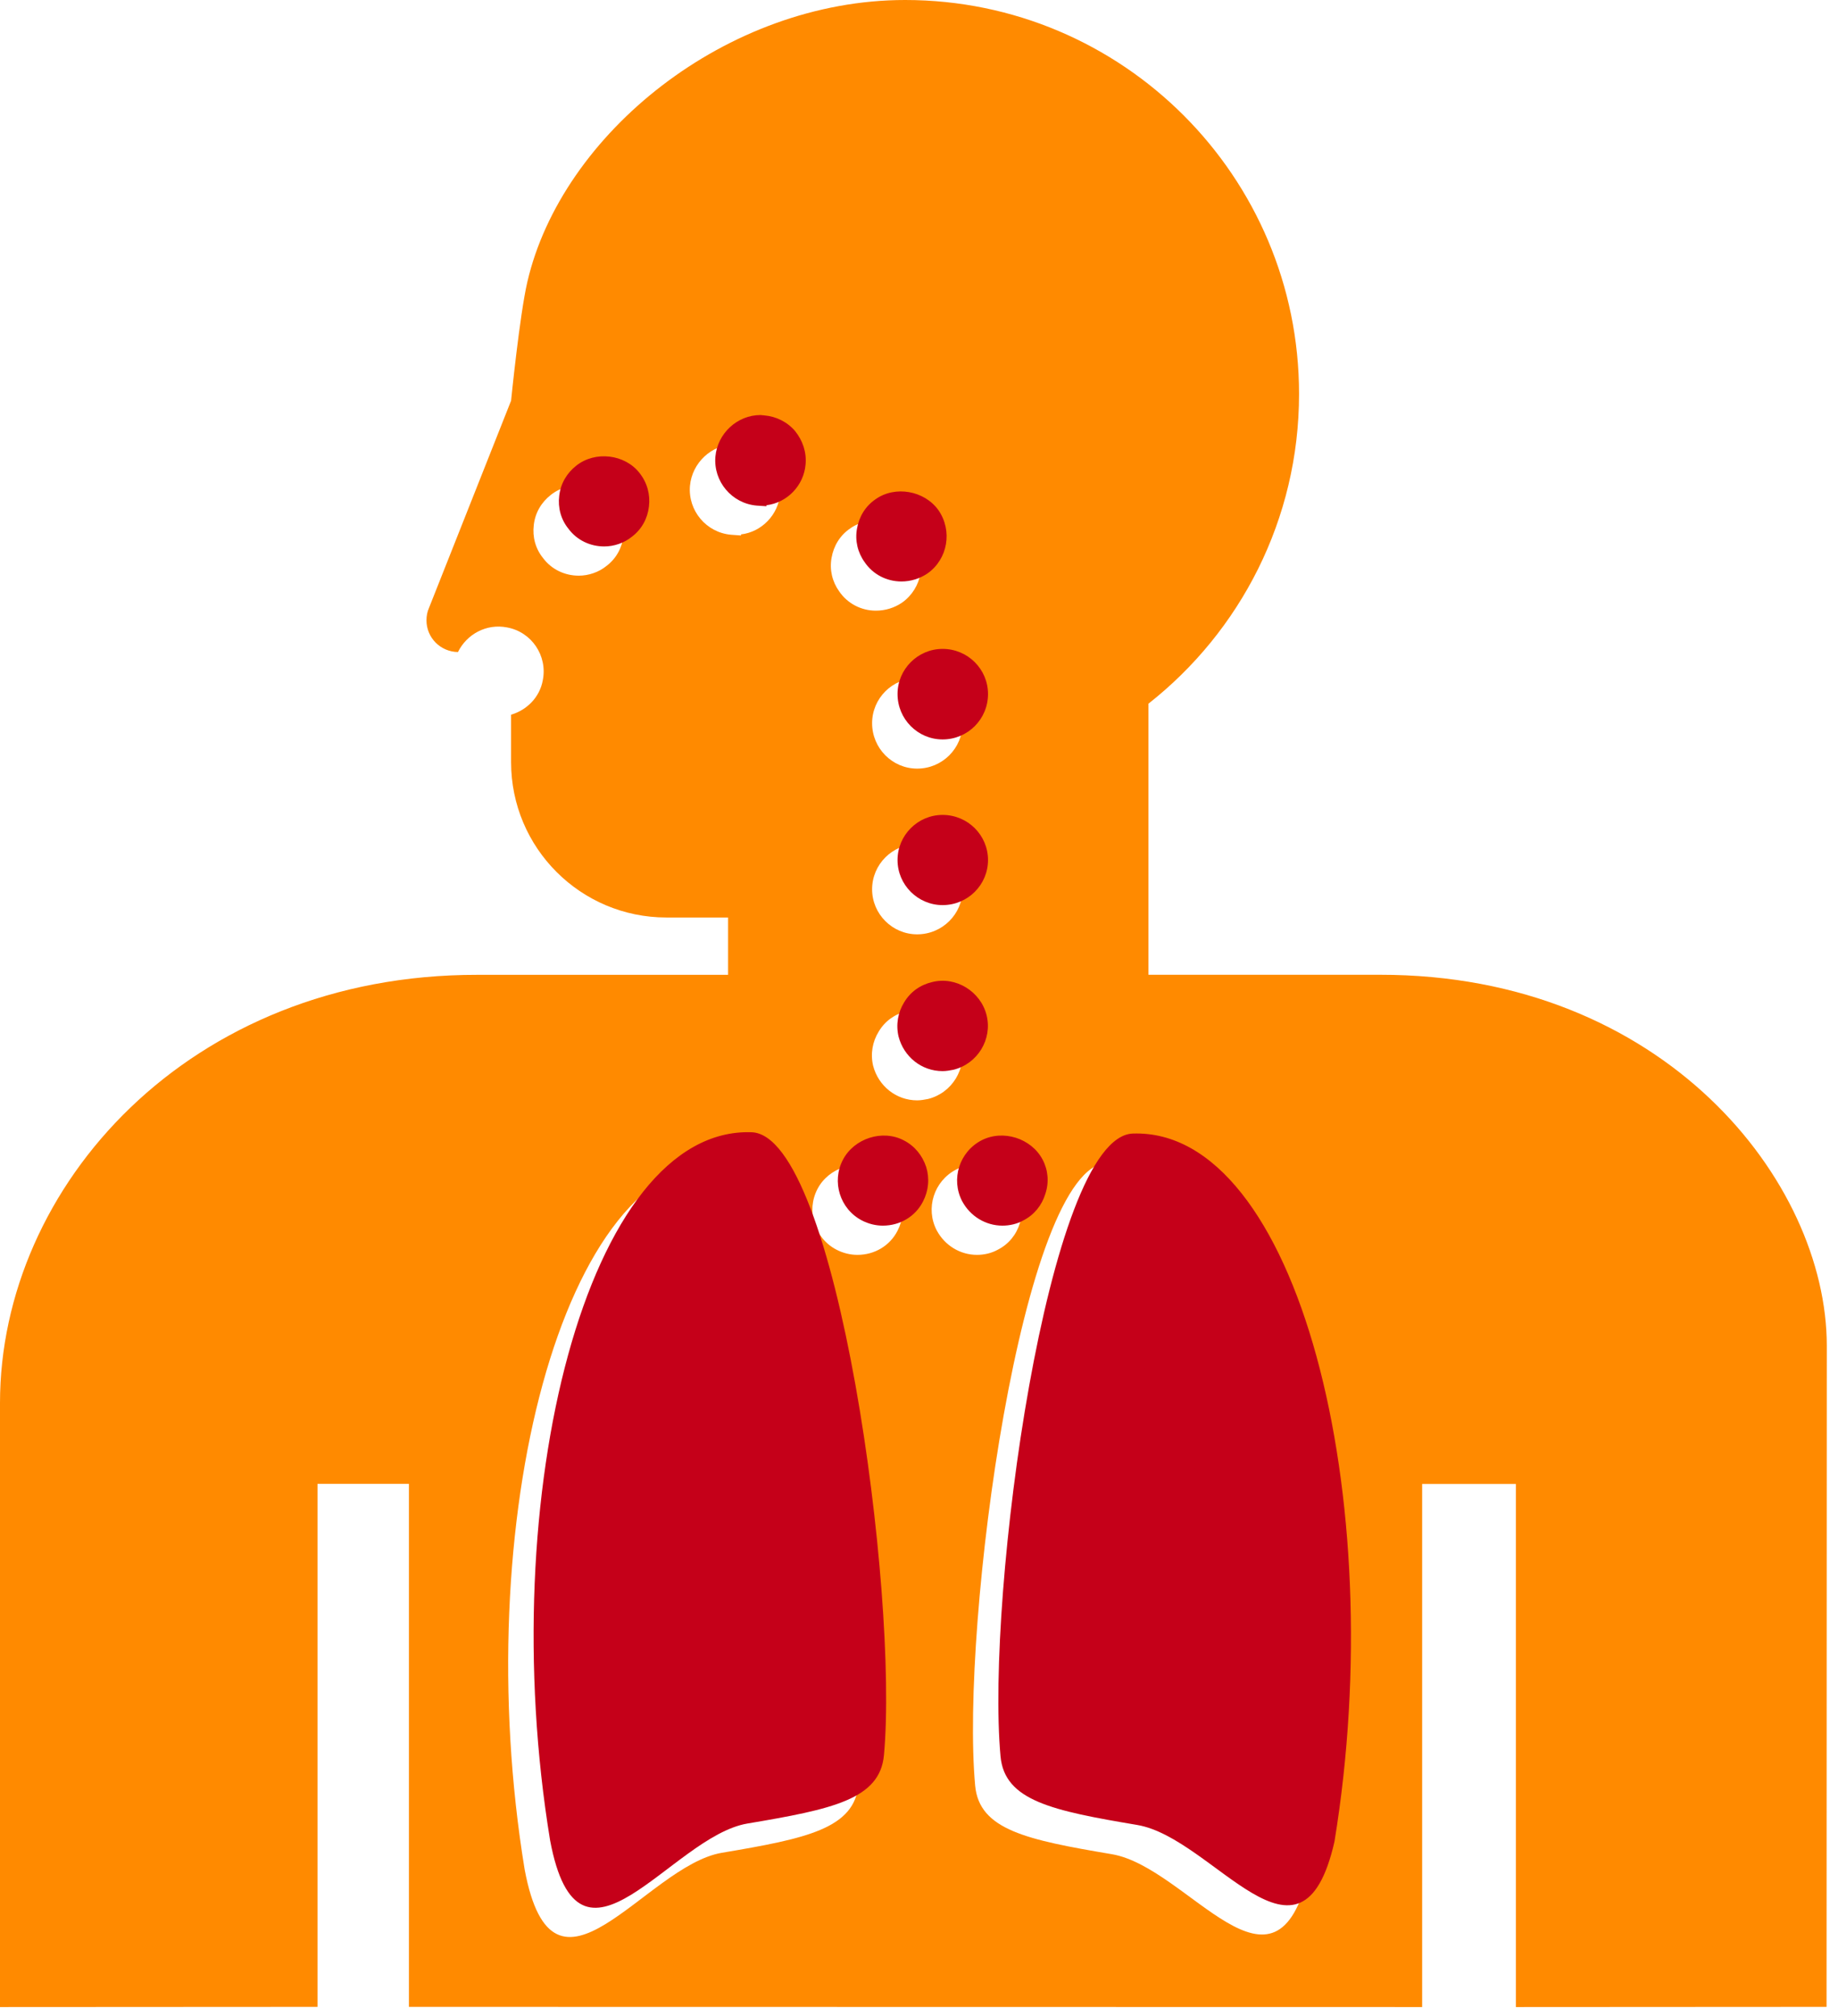 <svg width="31" height="34" viewBox="0 0 31 34" fill="none" xmlns="http://www.w3.org/2000/svg">
<path d="M23.276 16.44H19.37V11.868C20.915 10.652 21.91 8.764 21.91 6.645C21.91 2.975 18.935 0 15.266 0C12.251 0 9.471 2.263 8.894 4.756C8.765 5.309 8.62 6.758 8.62 6.758L7.235 10.254C7.207 10.316 7.193 10.388 7.193 10.462C7.193 10.756 7.429 10.993 7.724 10.997C7.872 10.697 8.203 10.513 8.553 10.582C8.966 10.658 9.237 11.059 9.155 11.472C9.104 11.758 8.889 11.974 8.62 12.054V12.854C8.62 14.301 9.793 15.474 11.239 15.474H12.28V16.441L8.048 16.441C3.184 16.437 0 20.01 0 23.661V33.85L5.355 33.847V25.026H6.897V33.847L23.986 33.85V25.027H25.567V33.85L30.807 33.847L30.811 22.698C30.811 19.921 28.06 16.437 23.276 16.44ZM10.229 9.545C10.099 9.651 9.927 9.709 9.762 9.709C9.526 9.709 9.303 9.604 9.161 9.414C9.031 9.255 8.978 9.055 9.003 8.854C9.026 8.647 9.132 8.471 9.29 8.347C9.609 8.093 10.11 8.152 10.358 8.471C10.488 8.635 10.541 8.836 10.516 9.036C10.493 9.237 10.394 9.42 10.229 9.545ZM12.498 9.013V9.031L12.332 9.019C11.914 8.984 11.601 8.613 11.637 8.194C11.672 7.805 12.003 7.493 12.398 7.493L12.462 7.498C12.663 7.516 12.851 7.61 12.982 7.763C13.11 7.923 13.176 8.118 13.158 8.324C13.129 8.683 12.846 8.972 12.498 9.013ZM14.154 9.974C14.036 9.809 13.989 9.609 14.025 9.409C14.06 9.208 14.166 9.031 14.337 8.914C14.667 8.678 15.162 8.766 15.398 9.096C15.64 9.444 15.557 9.921 15.215 10.163C15.085 10.252 14.932 10.299 14.773 10.299C14.526 10.299 14.296 10.181 14.154 9.974ZM15.469 15.758C15.051 15.758 14.709 15.416 14.709 14.998C14.709 14.579 15.051 14.237 15.469 14.237C15.893 14.237 16.235 14.579 16.235 14.998C16.235 15.416 15.893 15.758 15.469 15.758ZM15.469 12.963C15.051 12.963 14.709 12.621 14.709 12.197C14.709 11.778 15.051 11.437 15.469 11.437C15.893 11.437 16.235 11.778 16.235 12.197C16.235 12.621 15.893 12.963 15.469 12.963ZM18.675 19.611C21.449 19.514 23.032 25.741 22.078 31.554C21.516 34.021 20.044 31.49 18.752 31.272C17.32 31.03 16.515 30.863 16.447 30.114C16.198 27.398 17.238 19.664 18.675 19.611ZM14.48 30.093C14.412 30.84 13.607 31.007 12.176 31.248C10.883 31.466 9.339 34.145 8.849 31.531C7.896 25.716 9.48 19.49 12.249 19.589C13.689 19.642 14.729 27.374 14.48 30.093ZM16.478 21.164C16.194 21.164 15.935 21.005 15.799 20.751C15.605 20.379 15.752 19.92 16.124 19.726C16.489 19.537 16.967 19.69 17.156 20.05C17.249 20.227 17.267 20.433 17.202 20.627C17.143 20.822 17.014 20.982 16.831 21.076C16.725 21.135 16.601 21.164 16.478 21.164ZM15.469 18.558C15.115 18.558 14.815 18.316 14.726 17.974C14.679 17.773 14.715 17.568 14.821 17.397C14.927 17.22 15.092 17.102 15.293 17.055C15.694 16.955 16.111 17.214 16.211 17.615C16.311 18.021 16.058 18.434 15.652 18.535C15.593 18.547 15.527 18.558 15.469 18.558ZM14.461 21.164C14.343 21.164 14.22 21.135 14.107 21.076C13.736 20.882 13.594 20.421 13.789 20.05C13.978 19.69 14.456 19.537 14.815 19.726C14.998 19.82 15.127 19.979 15.193 20.174C15.252 20.368 15.233 20.574 15.138 20.757C15.009 21.011 14.75 21.164 14.461 21.164Z" fill="#FF8A00"/>
<path d="M20.203 31.086C20.468 31.086 20.721 30.944 20.858 30.721C21.075 30.355 20.958 29.889 20.598 29.67C20.251 29.459 19.761 29.589 19.548 29.931C19.448 30.107 19.413 30.307 19.467 30.509C19.514 30.709 19.637 30.874 19.814 30.98C19.932 31.051 20.067 31.086 20.203 31.086Z" fill="#FF8A00"/>
<path d="M20.999 28.437C21.405 28.437 21.741 28.113 21.759 27.707C21.777 27.282 21.446 26.928 20.999 26.91C20.585 26.91 20.25 27.235 20.232 27.642C20.226 27.848 20.296 28.042 20.432 28.19C20.574 28.337 20.763 28.425 20.969 28.437L20.999 28.437Z" fill="#FF8A00"/>
<path d="M20.421 25.733C20.545 25.733 20.657 25.704 20.763 25.651C21.141 25.462 21.294 25.009 21.105 24.631C20.928 24.265 20.457 24.1 20.085 24.283C19.902 24.377 19.767 24.53 19.701 24.725C19.637 24.92 19.649 25.126 19.743 25.309C19.873 25.568 20.133 25.733 20.421 25.733Z" fill="#FF8A00"/>
<path d="M18.622 23.628C18.869 23.628 19.099 23.51 19.247 23.304C19.483 22.962 19.4 22.484 19.058 22.242C18.729 22.007 18.232 22.095 17.997 22.425C17.756 22.773 17.837 23.251 18.179 23.493C18.31 23.581 18.463 23.628 18.622 23.628Z" fill="#FF8A00"/>
<path d="M10.735 31.086C10.877 31.086 11.012 31.051 11.13 30.98C11.301 30.874 11.425 30.709 11.478 30.509C11.525 30.314 11.495 30.107 11.389 29.937C11.178 29.589 10.688 29.465 10.34 29.671C10.169 29.777 10.046 29.942 9.993 30.143C9.945 30.337 9.974 30.543 10.081 30.721C10.216 30.951 10.469 31.086 10.735 31.086Z" fill="#FF8A00"/>
<path d="M9.945 28.437H9.974C10.393 28.42 10.716 28.066 10.705 27.641C10.688 27.235 10.363 26.91 9.909 26.91C9.709 26.923 9.52 27.004 9.378 27.157C9.243 27.305 9.172 27.5 9.178 27.707C9.197 28.113 9.532 28.437 9.945 28.437Z" fill="#FF8A00"/>
<path d="M10.511 25.732C10.805 25.732 11.071 25.568 11.2 25.309C11.289 25.125 11.301 24.92 11.236 24.725C11.171 24.53 11.036 24.377 10.852 24.283C10.482 24.099 10.01 24.264 9.832 24.63C9.739 24.813 9.727 25.019 9.792 25.214C9.857 25.403 9.992 25.561 10.174 25.65C10.282 25.704 10.399 25.732 10.511 25.732Z" fill="#FF8A00"/>
<path d="M12.315 23.628C12.473 23.628 12.627 23.581 12.757 23.493C13.098 23.251 13.181 22.773 12.94 22.425C12.704 22.095 12.209 22.007 11.878 22.243C11.708 22.361 11.601 22.537 11.566 22.738C11.53 22.938 11.572 23.14 11.689 23.304C11.837 23.51 12.067 23.628 12.315 23.628Z" fill="#FF8A00"/>
<path d="M10.658 9.052C10.528 9.158 10.356 9.216 10.191 9.216C9.955 9.216 9.732 9.111 9.59 8.921C9.46 8.762 9.407 8.562 9.432 8.362C9.455 8.155 9.561 7.978 9.719 7.854C10.038 7.6 10.539 7.659 10.787 7.978C10.917 8.143 10.97 8.343 10.945 8.543C10.922 8.745 10.823 8.927 10.658 9.052ZM12.927 8.521V8.538L12.761 8.527C12.343 8.491 12.03 8.12 12.066 7.701C12.101 7.312 12.432 7 12.827 7L12.891 7.006C13.092 7.023 13.28 7.117 13.41 7.27C13.539 7.431 13.605 7.625 13.587 7.831C13.558 8.19 13.275 8.48 12.927 8.521ZM14.583 9.481C14.465 9.317 14.418 9.116 14.454 8.916C14.489 8.715 14.595 8.538 14.766 8.421C15.096 8.185 15.591 8.274 15.827 8.603C16.069 8.952 15.986 9.429 15.644 9.671C15.514 9.759 15.361 9.807 15.202 9.807C14.955 9.806 14.724 9.689 14.583 9.481ZM15.898 15.265C15.48 15.265 15.138 14.923 15.138 14.505C15.138 14.086 15.48 13.744 15.898 13.744C16.323 13.744 16.664 14.086 16.664 14.505C16.664 14.923 16.323 15.265 15.898 15.265ZM15.898 12.471C15.48 12.471 15.138 12.129 15.138 11.705C15.138 11.286 15.48 10.944 15.898 10.944C16.323 10.944 16.664 11.286 16.664 11.705C16.664 12.129 16.323 12.471 15.898 12.471ZM19.105 19.118C21.878 19.022 23.461 25.248 22.507 31.061C21.945 33.528 20.473 30.997 19.181 30.779C17.749 30.538 16.943 30.371 16.875 29.621C16.627 26.905 17.668 19.172 19.105 19.118ZM14.909 29.6C14.841 30.348 14.036 30.514 12.605 30.755C11.312 30.974 9.768 33.652 9.278 31.038C8.325 25.224 9.909 18.997 12.678 19.096C14.117 19.149 15.158 26.882 14.909 29.6ZM16.907 20.671C16.623 20.671 16.364 20.512 16.228 20.259C16.034 19.887 16.181 19.427 16.553 19.233C16.918 19.044 17.396 19.198 17.585 19.558C17.678 19.734 17.696 19.94 17.631 20.135C17.572 20.329 17.443 20.489 17.26 20.583C17.154 20.643 17.029 20.671 16.907 20.671ZM15.898 18.065C15.544 18.065 15.244 17.824 15.155 17.481C15.108 17.281 15.144 17.075 15.25 16.904C15.356 16.727 15.521 16.61 15.722 16.563C16.122 16.462 16.54 16.721 16.64 17.122C16.741 17.528 16.487 17.942 16.081 18.042C16.022 18.054 15.956 18.065 15.898 18.065ZM14.89 20.671C14.772 20.671 14.649 20.642 14.536 20.583C14.165 20.389 14.023 19.928 14.218 19.558C14.407 19.198 14.885 19.044 15.244 19.233C15.427 19.327 15.556 19.486 15.621 19.681C15.681 19.875 15.662 20.082 15.567 20.265C15.438 20.518 15.179 20.671 14.89 20.671Z" fill="#C50019"/>
<path d="M20.633 30.593C20.898 30.593 21.151 30.451 21.287 30.228C21.505 29.862 21.387 29.397 21.028 29.178C20.681 28.966 20.191 29.096 19.978 29.438C19.878 29.614 19.842 29.814 19.896 30.016C19.943 30.217 20.067 30.381 20.244 30.487C20.361 30.558 20.497 30.593 20.633 30.593Z" fill="#C50019"/>
<path d="M21.427 27.944C21.834 27.944 22.17 27.621 22.187 27.215C22.206 26.789 21.875 26.436 21.427 26.418C21.014 26.418 20.679 26.743 20.66 27.149C20.654 27.355 20.725 27.55 20.861 27.697C21.002 27.845 21.191 27.933 21.398 27.945L21.427 27.944Z" fill="#C50019"/>
<path d="M20.85 25.24C20.974 25.24 21.086 25.211 21.192 25.158C21.57 24.969 21.723 24.516 21.534 24.138C21.357 23.772 20.886 23.607 20.514 23.791C20.331 23.885 20.196 24.038 20.13 24.233C20.066 24.427 20.078 24.633 20.172 24.817C20.302 25.075 20.561 25.24 20.85 25.24Z" fill="#C50019"/>
<path d="M19.051 23.135C19.299 23.135 19.529 23.017 19.677 22.811C19.913 22.47 19.83 21.992 19.488 21.75C19.158 21.514 18.662 21.602 18.427 21.933C18.185 22.28 18.267 22.758 18.609 23C18.739 23.089 18.892 23.135 19.051 23.135Z" fill="#C50019"/>
<path d="M11.165 30.593C11.307 30.593 11.441 30.558 11.56 30.487C11.73 30.381 11.855 30.216 11.908 30.016C11.955 29.822 11.925 29.614 11.819 29.444C11.607 29.096 11.118 28.972 10.77 29.178C10.598 29.285 10.475 29.45 10.422 29.65C10.375 29.845 10.404 30.051 10.511 30.228C10.646 30.458 10.899 30.593 11.165 30.593Z" fill="#C50019"/>
<path d="M10.375 27.944H10.403C10.823 27.927 11.146 27.573 11.135 27.148C11.117 26.742 10.793 26.417 10.339 26.417C10.139 26.43 9.95 26.512 9.808 26.665C9.672 26.812 9.602 27.007 9.608 27.214C9.626 27.621 9.961 27.944 10.375 27.944Z" fill="#C50019"/>
<path d="M10.94 25.24C11.235 25.24 11.501 25.075 11.63 24.816C11.719 24.633 11.73 24.427 11.666 24.232C11.601 24.037 11.465 23.885 11.282 23.79C10.911 23.607 10.439 23.771 10.262 24.137C10.169 24.321 10.156 24.527 10.222 24.721C10.286 24.91 10.422 25.069 10.604 25.158C10.711 25.211 10.829 25.24 10.94 25.24Z" fill="#C50019"/>
<path d="M12.744 23.135C12.903 23.135 13.056 23.088 13.186 23C13.528 22.759 13.611 22.28 13.369 21.933C13.133 21.602 12.638 21.514 12.308 21.75C12.138 21.869 12.03 22.045 11.996 22.245C11.96 22.445 12.002 22.647 12.119 22.812C12.267 23.017 12.497 23.135 12.744 23.135Z" fill="#C50019"/>
</svg>
